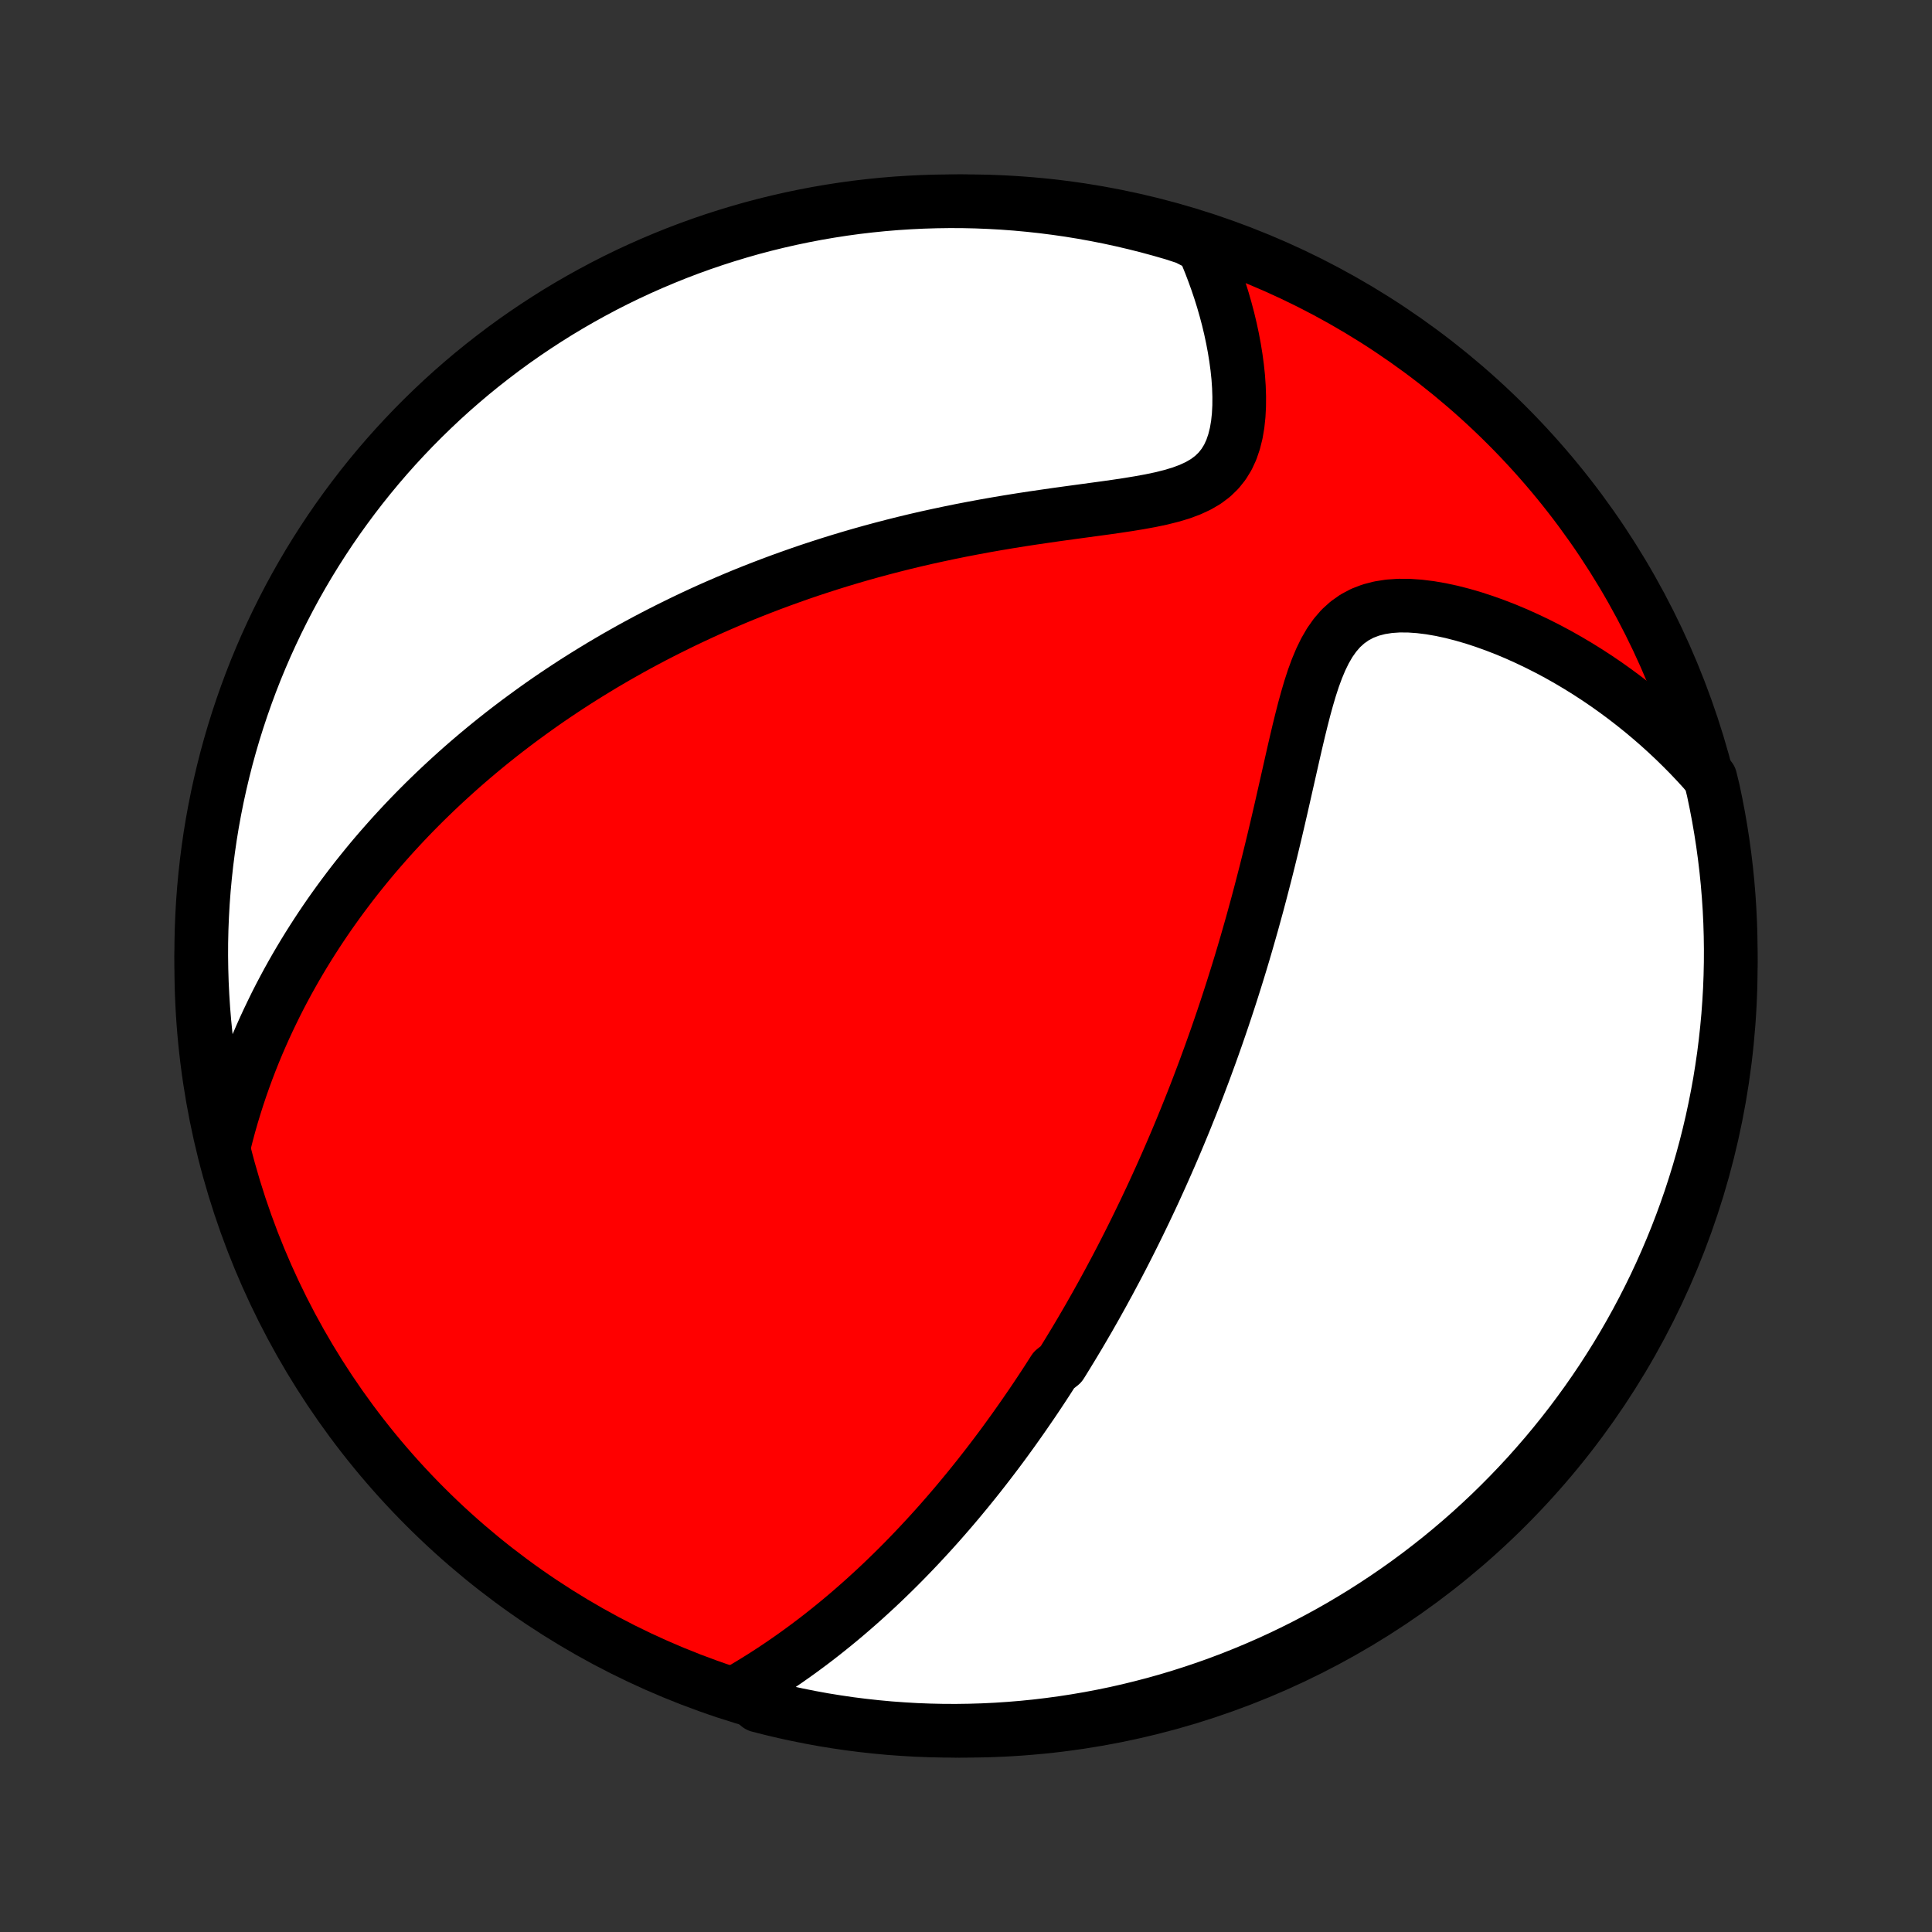 <?xml version="1.0" encoding="utf-8" standalone="no"?>
<!DOCTYPE svg PUBLIC "-//W3C//DTD SVG 1.1//EN"
  "http://www.w3.org/Graphics/SVG/1.1/DTD/svg11.dtd">
<!-- Created with matplotlib (http://matplotlib.org/) -->
<svg height="72pt" version="1.1" viewBox="0 0 72 72" width="72pt" xmlns="http://www.w3.org/2000/svg" xmlns:xlink="http://www.w3.org/1999/xlink">
 <rect x="0" y="0" width="72" height="72" fill="#333333" stroke="none"/>
 <defs>
  <style type="text/css">
*{stroke-linecap:butt;stroke-linejoin:round;}
  </style>
 </defs>
 <g id="figure_1">
  <g id="patch_1">
   <path d="
M0 72
L72 72
L72 0
L0 0
z
" style="fill:none;"/>
  </g>
  <g id="axes_1">
   <g id="PatchCollection_1">
    <defs>
     <path d="
M36 -7.5
C43.558 -7.5 50.808 -10.503 56.153 -15.848
C61.497 -21.192 64.5 -28.442 64.5 -36
C64.5 -43.558 61.497 -50.808 56.153 -56.153
C50.808 -61.497 43.558 -64.5 36 -64.5
C28.442 -64.5 21.192 -61.497 15.848 -56.153
C10.503 -50.808 7.5 -43.558 7.5 -36
C7.5 -28.442 10.503 -21.192 15.848 -15.848
C21.192 -10.503 28.442 -7.5 36 -7.5
z
" id="C0_0_a811fe30f3"/>
     <path d="
M27.604 -9.021
L27.899 -9.196
L28.189 -9.373
L28.475 -9.552
L28.756 -9.734
L29.033 -9.918
L29.305 -10.104
L29.572 -10.291
L29.835 -10.48
L30.094 -10.671
L30.349 -10.863
L30.599 -11.056
L30.845 -11.251
L31.087 -11.446
L31.325 -11.642
L31.559 -11.839
L31.789 -12.037
L32.015 -12.235
L32.238 -12.434
L32.456 -12.633
L32.672 -12.832
L32.884 -13.032
L33.092 -13.232
L33.298 -13.433
L33.5 -13.633
L33.699 -13.834
L33.895 -14.035
L34.088 -14.236
L34.278 -14.437
L34.465 -14.638
L34.65 -14.839
L34.832 -15.04
L35.012 -15.241
L35.189 -15.443
L35.364 -15.644
L35.536 -15.845
L35.706 -16.046
L35.874 -16.248
L36.04 -16.449
L36.204 -16.651
L36.366 -16.852
L36.526 -17.054
L36.684 -17.256
L36.84 -17.457
L36.995 -17.66
L37.148 -17.862
L37.299 -18.064
L37.449 -18.267
L37.597 -18.471
L37.744 -18.674
L37.889 -18.878
L38.033 -19.082
L38.176 -19.287
L38.317 -19.492
L38.458 -19.697
L38.597 -19.903
L38.735 -20.11
L38.872 -20.317
L39.008 -20.525
L39.142 -20.734
L39.276 -20.944
L39.542 -21.154
L39.673 -21.365
L39.803 -21.577
L39.933 -21.79
L40.062 -22.004
L40.191 -22.219
L40.318 -22.435
L40.445 -22.653
L40.572 -22.871
L40.697 -23.091
L40.823 -23.312
L40.947 -23.535
L41.072 -23.759
L41.195 -23.985
L41.319 -24.212
L41.441 -24.44
L41.564 -24.671
L41.686 -24.903
L41.808 -25.137
L41.929 -25.373
L42.05 -25.611
L42.171 -25.851
L42.291 -26.093
L42.411 -26.337
L42.531 -26.584
L42.651 -26.832
L42.77 -27.084
L42.89 -27.337
L43.009 -27.593
L43.127 -27.852
L43.246 -28.114
L43.364 -28.378
L43.482 -28.645
L43.6 -28.915
L43.718 -29.188
L43.836 -29.465
L43.953 -29.744
L44.07 -30.026
L44.187 -30.312
L44.303 -30.601
L44.42 -30.894
L44.536 -31.19
L44.652 -31.49
L44.767 -31.794
L44.883 -32.101
L44.997 -32.412
L45.112 -32.727
L45.226 -33.046
L45.34 -33.369
L45.453 -33.696
L45.566 -34.027
L45.678 -34.362
L45.79 -34.702
L45.901 -35.045
L46.011 -35.393
L46.121 -35.745
L46.23 -36.101
L46.338 -36.461
L46.445 -36.826
L46.551 -37.195
L46.657 -37.567
L46.761 -37.944
L46.865 -38.325
L46.967 -38.709
L47.068 -39.098
L47.169 -39.489
L47.268 -39.885
L47.366 -40.283
L47.463 -40.684
L47.559 -41.088
L47.654 -41.495
L47.748 -41.903
L47.841 -42.313
L47.934 -42.724
L48.027 -43.135
L48.12 -43.546
L48.213 -43.957
L48.307 -44.365
L48.403 -44.772
L48.502 -45.174
L48.604 -45.572
L48.711 -45.962
L48.824 -46.345
L48.945 -46.717
L49.077 -47.077
L49.221 -47.421
L49.38 -47.747
L49.556 -48.051
L49.753 -48.33
L49.971 -48.582
L50.214 -48.802
L50.48 -48.99
L50.77 -49.144
L51.083 -49.264
L51.416 -49.35
L51.766 -49.405
L52.132 -49.43
L52.51 -49.428
L52.897 -49.401
L53.293 -49.352
L53.693 -49.283
L54.097 -49.196
L54.503 -49.092
L54.909 -48.974
L55.315 -48.841
L55.719 -48.696
L56.121 -48.54
L56.519 -48.373
L56.913 -48.195
L57.303 -48.009
L57.688 -47.814
L58.068 -47.611
L58.441 -47.4
L58.809 -47.182
L59.171 -46.957
L59.526 -46.726
L59.874 -46.489
L60.215 -46.246
L60.55 -45.998
L60.877 -45.745
L61.198 -45.487
L61.511 -45.225
L61.817 -44.959
L62.116 -44.688
L62.408 -44.414
L62.692 -44.136
L62.97 -43.855
L63.24 -43.57
L63.503 -43.282
L63.74 -42.992
L63.85 -42.539
L63.951 -42.054
L64.044 -41.567
L64.128 -41.078
L64.204 -40.588
L64.271 -40.096
L64.33 -39.603
L64.38 -39.109
L64.421 -38.615
L64.454 -38.119
L64.478 -37.623
L64.493 -37.126
L64.5 -36.629
L64.498 -36.131
L64.487 -35.634
L64.468 -35.136
L64.439 -34.639
L64.403 -34.143
L64.357 -33.647
L64.303 -33.151
L64.241 -32.657
L64.169 -32.164
L64.09 -31.671
L64.001 -31.18
L63.904 -30.691
L63.799 -30.203
L63.685 -29.717
L63.563 -29.233
L63.432 -28.75
L63.293 -28.271
L63.145 -27.793
L62.99 -27.318
L62.826 -26.846
L62.654 -26.376
L62.474 -25.909
L62.285 -25.445
L62.089 -24.985
L61.885 -24.528
L61.673 -24.074
L61.453 -23.625
L61.225 -23.178
L60.99 -22.736
L60.747 -22.298
L60.497 -21.864
L60.239 -21.434
L59.973 -21.009
L59.701 -20.588
L59.421 -20.172
L59.134 -19.761
L58.84 -19.355
L58.539 -18.953
L58.231 -18.557
L57.916 -18.166
L57.595 -17.781
L57.267 -17.402
L56.933 -17.027
L56.592 -16.659
L56.245 -16.297
L55.892 -15.941
L55.533 -15.59
L55.167 -15.246
L54.797 -14.908
L54.42 -14.577
L54.037 -14.252
L53.65 -13.934
L53.256 -13.623
L52.858 -13.318
L52.454 -13.02
L52.046 -12.73
L51.632 -12.446
L51.214 -12.17
L50.791 -11.9
L50.364 -11.639
L49.932 -11.384
L49.496 -11.137
L49.056 -10.898
L48.611 -10.666
L48.163 -10.442
L47.712 -10.226
L47.257 -10.018
L46.798 -9.817
L46.336 -9.625
L45.871 -9.44
L45.403 -9.264
L44.932 -9.096
L44.458 -8.936
L43.982 -8.784
L43.503 -8.64
L43.022 -8.505
L42.539 -8.379
L42.054 -8.26
L41.567 -8.15
L41.078 -8.049
L40.588 -7.956
L40.096 -7.872
L39.603 -7.796
L39.109 -7.729
L38.615 -7.67
L38.119 -7.62
L37.623 -7.579
L37.126 -7.546
L36.629 -7.522
L36.131 -7.507
L35.634 -7.5
L35.136 -7.502
L34.639 -7.513
L34.143 -7.532
L33.647 -7.561
L33.151 -7.597
L32.657 -7.643
L32.164 -7.697
L31.671 -7.759
L31.18 -7.831
L30.691 -7.91
L30.203 -7.999
L29.717 -8.096
L29.233 -8.201
L28.75 -8.315
L28.271 -8.437
z
" id="C0_1_e31714622c"/>
     <path d="
M8.35 -29.328
L8.444 -29.701
L8.542 -30.067
L8.645 -30.427
L8.752 -30.78
L8.863 -31.128
L8.977 -31.469
L9.095 -31.804
L9.216 -32.133
L9.34 -32.457
L9.467 -32.775
L9.597 -33.088
L9.73 -33.395
L9.865 -33.698
L10.003 -33.995
L10.143 -34.287
L10.284 -34.575
L10.428 -34.858
L10.574 -35.136
L10.722 -35.411
L10.872 -35.681
L11.023 -35.946
L11.176 -36.208
L11.331 -36.466
L11.487 -36.72
L11.645 -36.97
L11.804 -37.217
L11.964 -37.46
L12.126 -37.7
L12.289 -37.937
L12.454 -38.17
L12.62 -38.401
L12.787 -38.628
L12.956 -38.853
L13.125 -39.075
L13.296 -39.294
L13.469 -39.51
L13.642 -39.724
L13.817 -39.936
L13.993 -40.145
L14.171 -40.352
L14.35 -40.556
L14.53 -40.759
L14.711 -40.959
L14.894 -41.157
L15.078 -41.354
L15.263 -41.548
L15.45 -41.741
L15.638 -41.931
L15.828 -42.121
L16.02 -42.308
L16.212 -42.494
L16.407 -42.678
L16.603 -42.861
L16.801 -43.042
L17 -43.222
L17.201 -43.401
L17.404 -43.578
L17.609 -43.754
L17.816 -43.929
L18.024 -44.102
L18.235 -44.275
L18.448 -44.446
L18.662 -44.616
L18.879 -44.785
L19.099 -44.953
L19.32 -45.12
L19.544 -45.285
L19.77 -45.45
L19.998 -45.614
L20.23 -45.778
L20.463 -45.94
L20.7 -46.101
L20.939 -46.261
L21.181 -46.421
L21.426 -46.58
L21.674 -46.737
L21.925 -46.894
L22.18 -47.05
L22.437 -47.206
L22.698 -47.36
L22.962 -47.514
L23.23 -47.666
L23.501 -47.818
L23.776 -47.969
L24.055 -48.119
L24.337 -48.268
L24.624 -48.416
L24.914 -48.563
L25.209 -48.709
L25.507 -48.854
L25.81 -48.998
L26.117 -49.141
L26.429 -49.283
L26.746 -49.423
L27.067 -49.562
L27.392 -49.7
L27.722 -49.837
L28.058 -49.972
L28.398 -50.105
L28.743 -50.237
L29.093 -50.367
L29.448 -50.495
L29.808 -50.622
L30.173 -50.747
L30.544 -50.869
L30.92 -50.99
L31.3 -51.108
L31.686 -51.224
L32.078 -51.338
L32.474 -51.449
L32.875 -51.557
L33.282 -51.663
L33.693 -51.766
L34.109 -51.866
L34.529 -51.963
L34.955 -52.056
L35.384 -52.147
L35.817 -52.235
L36.254 -52.319
L36.695 -52.401
L37.139 -52.479
L37.585 -52.554
L38.033 -52.626
L38.483 -52.695
L38.935 -52.761
L39.386 -52.826
L39.837 -52.888
L40.286 -52.949
L40.733 -53.01
L41.176 -53.07
L41.613 -53.132
L42.044 -53.197
L42.465 -53.266
L42.875 -53.341
L43.271 -53.424
L43.65 -53.519
L44.01 -53.626
L44.346 -53.751
L44.657 -53.895
L44.939 -54.06
L45.191 -54.249
L45.411 -54.462
L45.6 -54.699
L45.759 -54.958
L45.889 -55.239
L45.991 -55.539
L46.07 -55.854
L46.126 -56.182
L46.162 -56.522
L46.18 -56.869
L46.182 -57.223
L46.17 -57.581
L46.145 -57.943
L46.107 -58.306
L46.058 -58.669
L45.999 -59.032
L45.931 -59.394
L45.854 -59.753
L45.769 -60.11
L45.675 -60.464
L45.575 -60.813
L45.467 -61.159
L45.352 -61.501
L45.231 -61.837
L45.105 -62.169
L44.972 -62.496
L44.834 -62.818
L44.217 -63.134
L43.74 -63.29
L43.26 -63.429
L42.778 -63.56
L42.294 -63.682
L41.808 -63.796
L41.32 -63.902
L40.83 -63.999
L40.339 -64.088
L39.847 -64.168
L39.354 -64.239
L38.859 -64.302
L38.364 -64.356
L37.868 -64.402
L37.371 -64.439
L36.874 -64.467
L36.377 -64.487
L35.88 -64.498
L35.382 -64.5
L34.885 -64.493
L34.388 -64.478
L33.892 -64.454
L33.396 -64.422
L32.901 -64.381
L32.407 -64.331
L31.914 -64.273
L31.423 -64.206
L30.933 -64.13
L30.444 -64.046
L29.957 -63.953
L29.472 -63.852
L28.988 -63.742
L28.507 -63.624
L28.029 -63.498
L27.552 -63.362
L27.079 -63.219
L26.608 -63.068
L26.139 -62.908
L25.674 -62.74
L25.212 -62.564
L24.753 -62.379
L24.298 -62.187
L23.846 -61.987
L23.398 -61.779
L22.954 -61.563
L22.514 -61.339
L22.078 -61.107
L21.646 -60.868
L21.218 -60.621
L20.795 -60.367
L20.377 -60.105
L19.963 -59.836
L19.555 -59.56
L19.151 -59.277
L18.752 -58.986
L18.359 -58.688
L17.971 -58.384
L17.588 -58.073
L17.212 -57.755
L16.84 -57.43
L16.475 -57.099
L16.116 -56.761
L15.762 -56.417
L15.415 -56.067
L15.075 -55.711
L14.74 -55.349
L14.412 -54.981
L14.091 -54.607
L13.776 -54.227
L13.468 -53.842
L13.167 -53.451
L12.873 -53.055
L12.585 -52.654
L12.305 -52.248
L12.033 -51.837
L11.767 -51.421
L11.509 -51.001
L11.258 -50.575
L11.015 -50.146
L10.78 -49.712
L10.552 -49.273
L10.332 -48.831
L10.12 -48.385
L9.915 -47.935
L9.719 -47.482
L9.53 -47.025
L9.35 -46.565
L9.178 -46.101
L9.014 -45.634
L8.858 -45.165
L8.71 -44.692
L8.571 -44.217
L8.44 -43.74
L8.318 -43.26
L8.204 -42.778
L8.098 -42.294
L8.001 -41.808
L7.912 -41.32
L7.832 -40.83
L7.761 -40.339
L7.698 -39.847
L7.644 -39.354
L7.598 -38.859
L7.561 -38.364
L7.533 -37.868
L7.513 -37.371
L7.502 -36.874
L7.5 -36.377
L7.507 -35.88
L7.522 -35.382
L7.546 -34.885
L7.578 -34.388
L7.619 -33.892
L7.669 -33.396
L7.727 -32.901
L7.794 -32.407
L7.87 -31.914
L7.954 -31.423
L8.047 -30.933
L8.148 -30.444
z
" id="C0_2_db16af80f3"/>
    </defs>
    <g clip-path="url(#p1bffca34e9)">
     <use style="fill:#ff0000;stroke:#000000;stroke-width:2.0;" x="0.0" xlink:href="#C0_0_a811fe30f3" y="72.0"/>
    </g>
    <g clip-path="url(#p1bffca34e9)">
     <use style="fill:#ffffff;stroke:#000000;stroke-width:2.0;" x="0.0" xlink:href="#C0_1_e31714622c" y="72.0"/>
    </g>
    <g clip-path="url(#p1bffca34e9)">
     <use style="fill:#ffffff;stroke:#000000;stroke-width:2.0;" x="0.0" xlink:href="#C0_2_db16af80f3" y="72.0"/>
    </g>
   </g>
  </g>
 </g>
 <defs>
  <clipPath id="p1bffca34e9">
   <rect height="72.0" width="72.0" x="0.0" y="0.0"/>
  </clipPath>
 </defs>
</svg>
